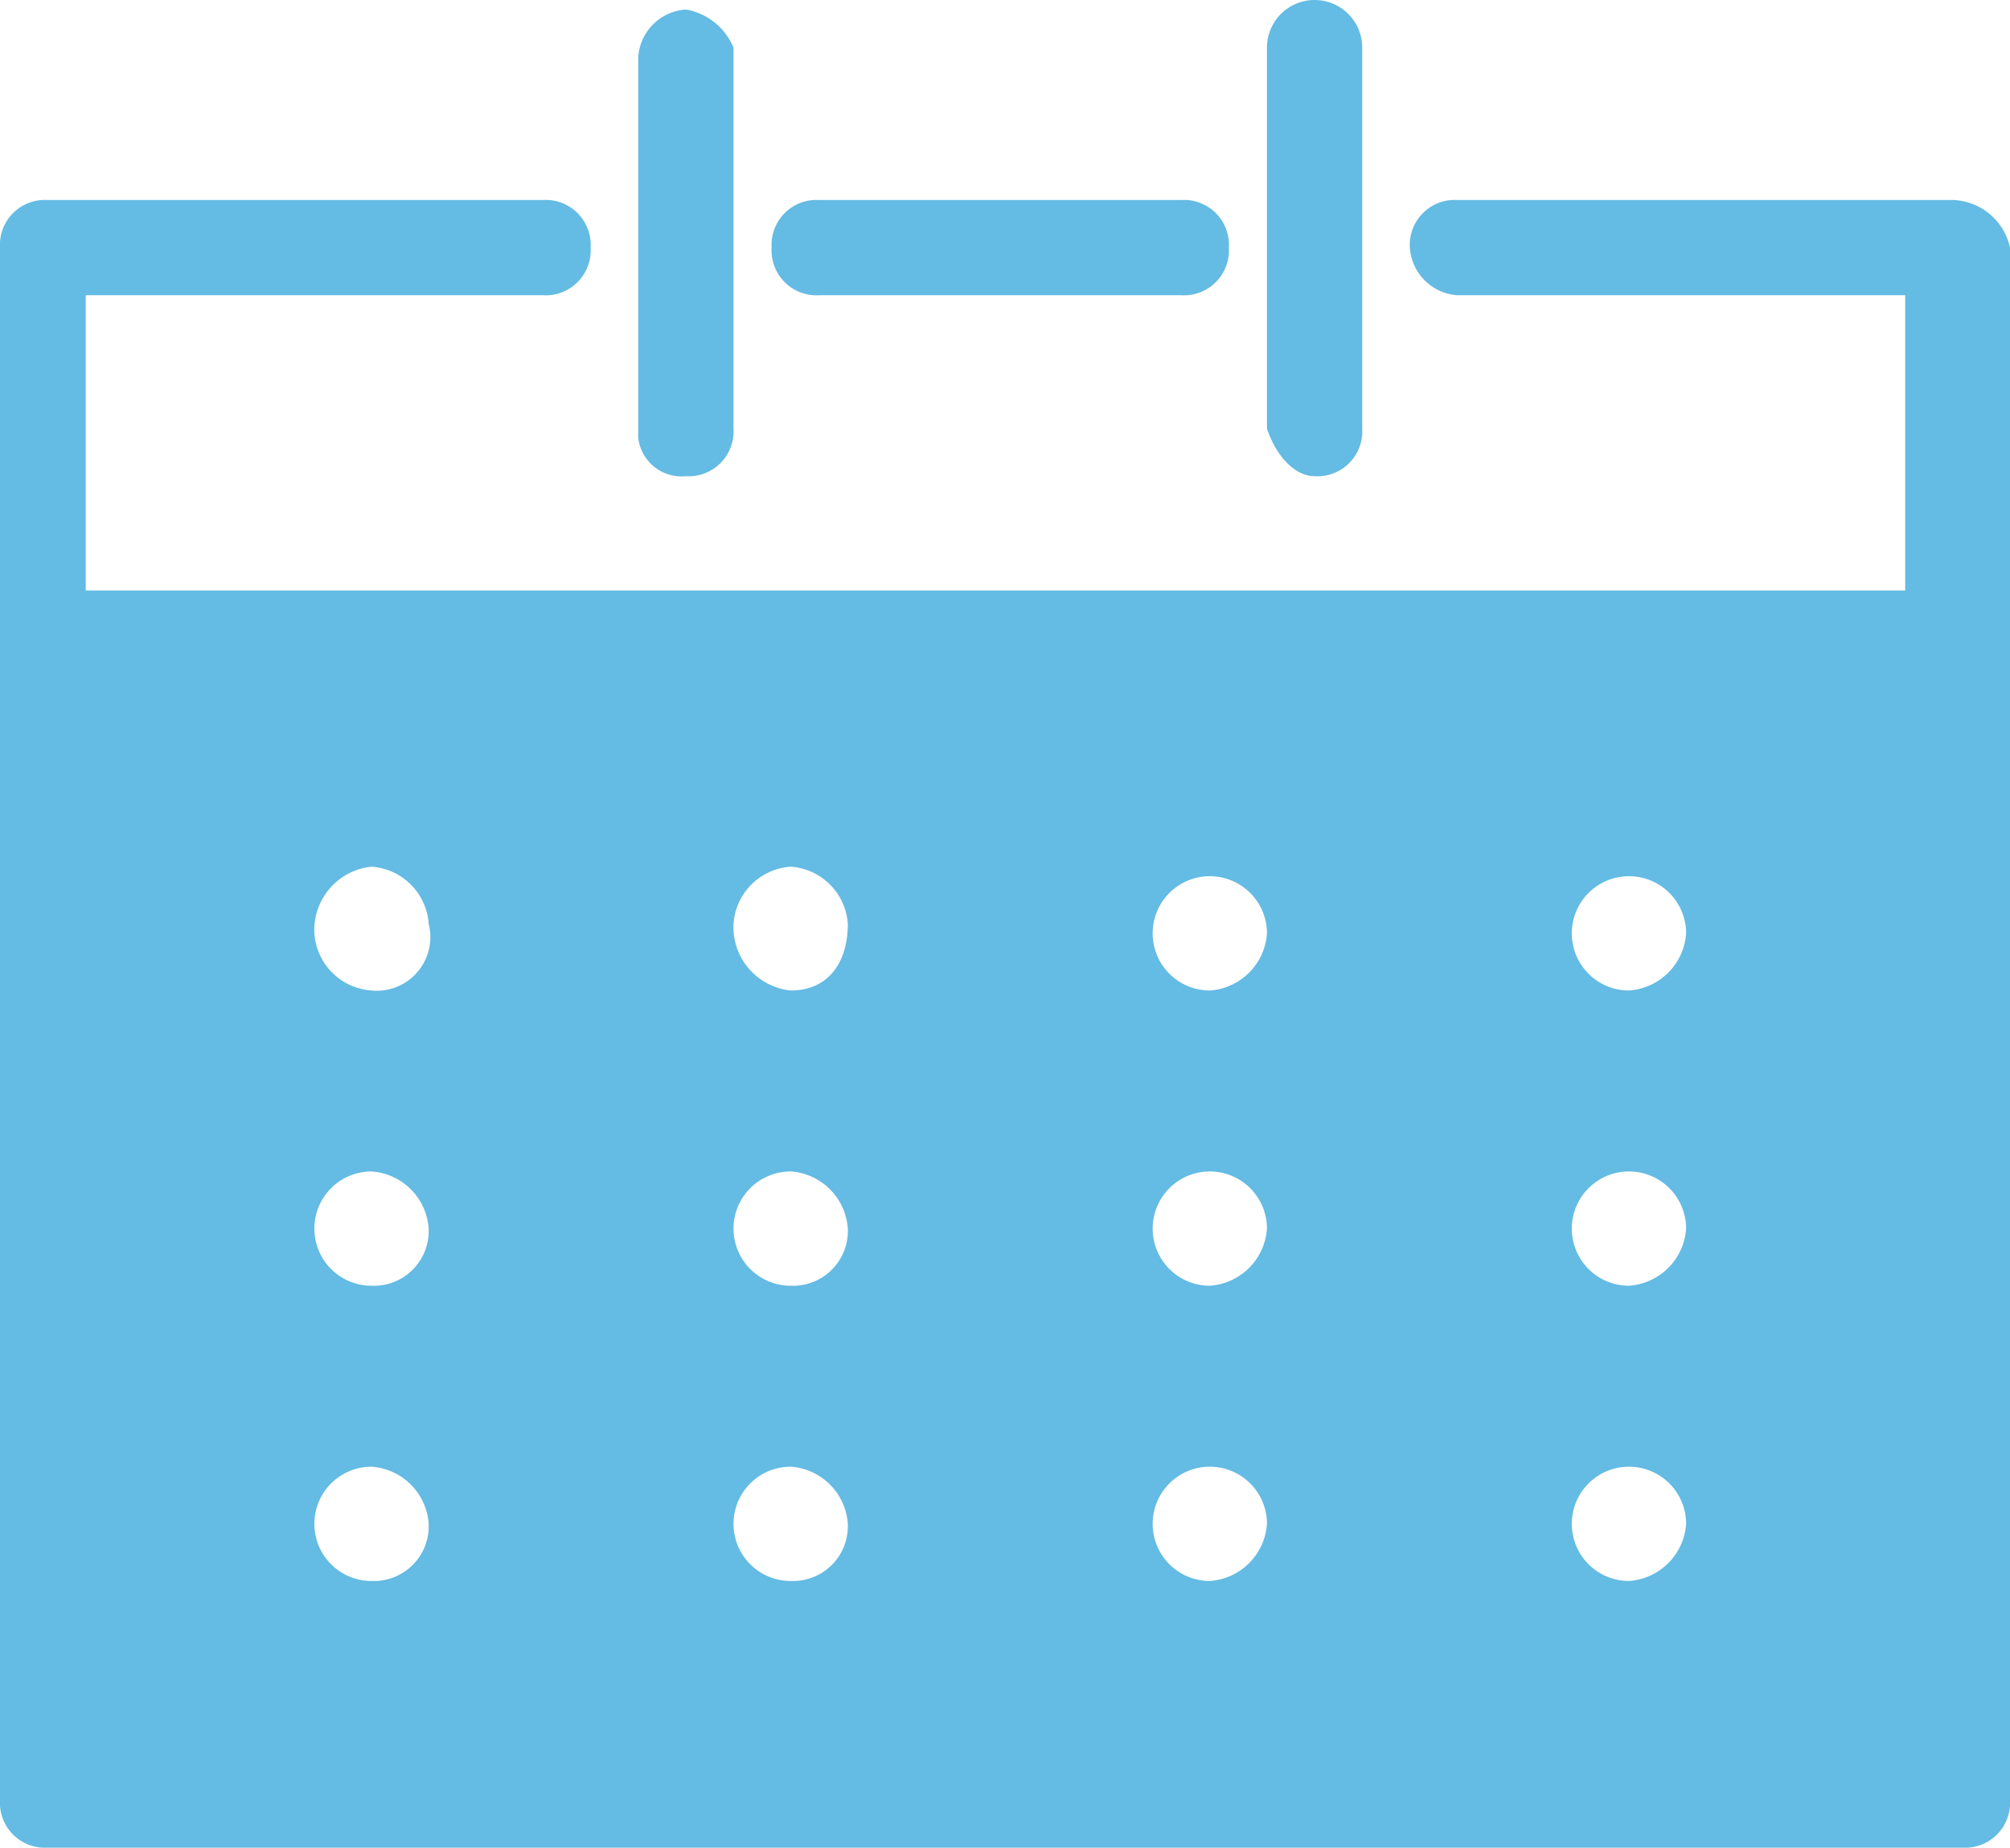 <svg xmlns="http://www.w3.org/2000/svg" viewBox="0 0 21.1 19.4">
  <defs>
    <style>
      .cls-1 {
        fill: #64bbe3;
      }
    </style>
  </defs>
  <g id="Group_158" data-name="Group 158" transform="translate(0 0.1)">
    <path id="Path_153" data-name="Path 153" class="cls-1" d="M8.6,3h3.8a.472.472,0,0,0,.5-.5.472.472,0,0,0-.5-.5H8.6a.472.472,0,0,0-.5.5A.472.472,0,0,0,8.6,3Z"/>
    <path id="Path_154" data-name="Path 154" class="cls-1" d="M7.2,4.9a.472.472,0,0,0,.5-.5V.4A.664.664,0,0,0,7.2,0a.536.536,0,0,0-.5.5v4A.458.458,0,0,0,7.2,4.9Z"/>
    <path id="Path_155" data-name="Path 155" class="cls-1" d="M13.8,4.9a.472.472,0,0,0,.5-.5V.4a.5.5,0,0,0-1,0v4C13.4,4.7,13.6,4.9,13.8,4.9Z"/>
    <path id="Path_156" data-name="Path 156" class="cls-1" d="M20.5,2H15.3a.472.472,0,0,0-.5.5.536.536,0,0,0,.5.5H20V6.1H.9V3H5.7a.472.472,0,0,0,.5-.5A.472.472,0,0,0,5.7,2H.5a.472.472,0,0,0-.5.5V18.8a.472.472,0,0,0,.5.5H20.6a.472.472,0,0,0,.5-.5V2.5A.634.634,0,0,0,20.5,2ZM3.9,16.5a.6.6,0,0,1,0-1.2.645.645,0,0,1,.6.6A.576.576,0,0,1,3.9,16.5Zm0-3.1a.6.6,0,0,1,0-1.2.645.645,0,0,1,.6.6A.576.576,0,0,1,3.9,13.4Zm0-3.1a.645.645,0,0,1-.6-.6A.669.669,0,0,1,3.9,9a.645.645,0,0,1,.6.6A.563.563,0,0,1,3.9,10.3Zm4.4,6.2a.6.6,0,0,1,0-1.2.645.645,0,0,1,.6.6A.576.576,0,0,1,8.3,16.5Zm0-3.1a.6.6,0,0,1,0-1.2.645.645,0,0,1,.6.6A.576.576,0,0,1,8.3,13.4Zm0-3.1a.669.669,0,0,1-.6-.7A.645.645,0,0,1,8.3,9a.645.645,0,0,1,.6.6C8.9,10,8.7,10.3,8.3,10.3Zm4.4,6.2a.6.6,0,1,1,.6-.6A.645.645,0,0,1,12.7,16.5Zm0-3.1a.6.6,0,1,1,.6-.6A.645.645,0,0,1,12.7,13.4Zm0-3.1a.6.6,0,1,1,.6-.6A.645.645,0,0,1,12.7,10.3Zm4.4,6.2a.6.6,0,1,1,.6-.6A.645.645,0,0,1,17.1,16.5Zm0-3.1a.6.6,0,1,1,.6-.6A.645.645,0,0,1,17.1,13.4Zm0-3.1a.6.6,0,1,1,.6-.6A.645.645,0,0,1,17.1,10.3Z"/>
  </g>
</svg>
